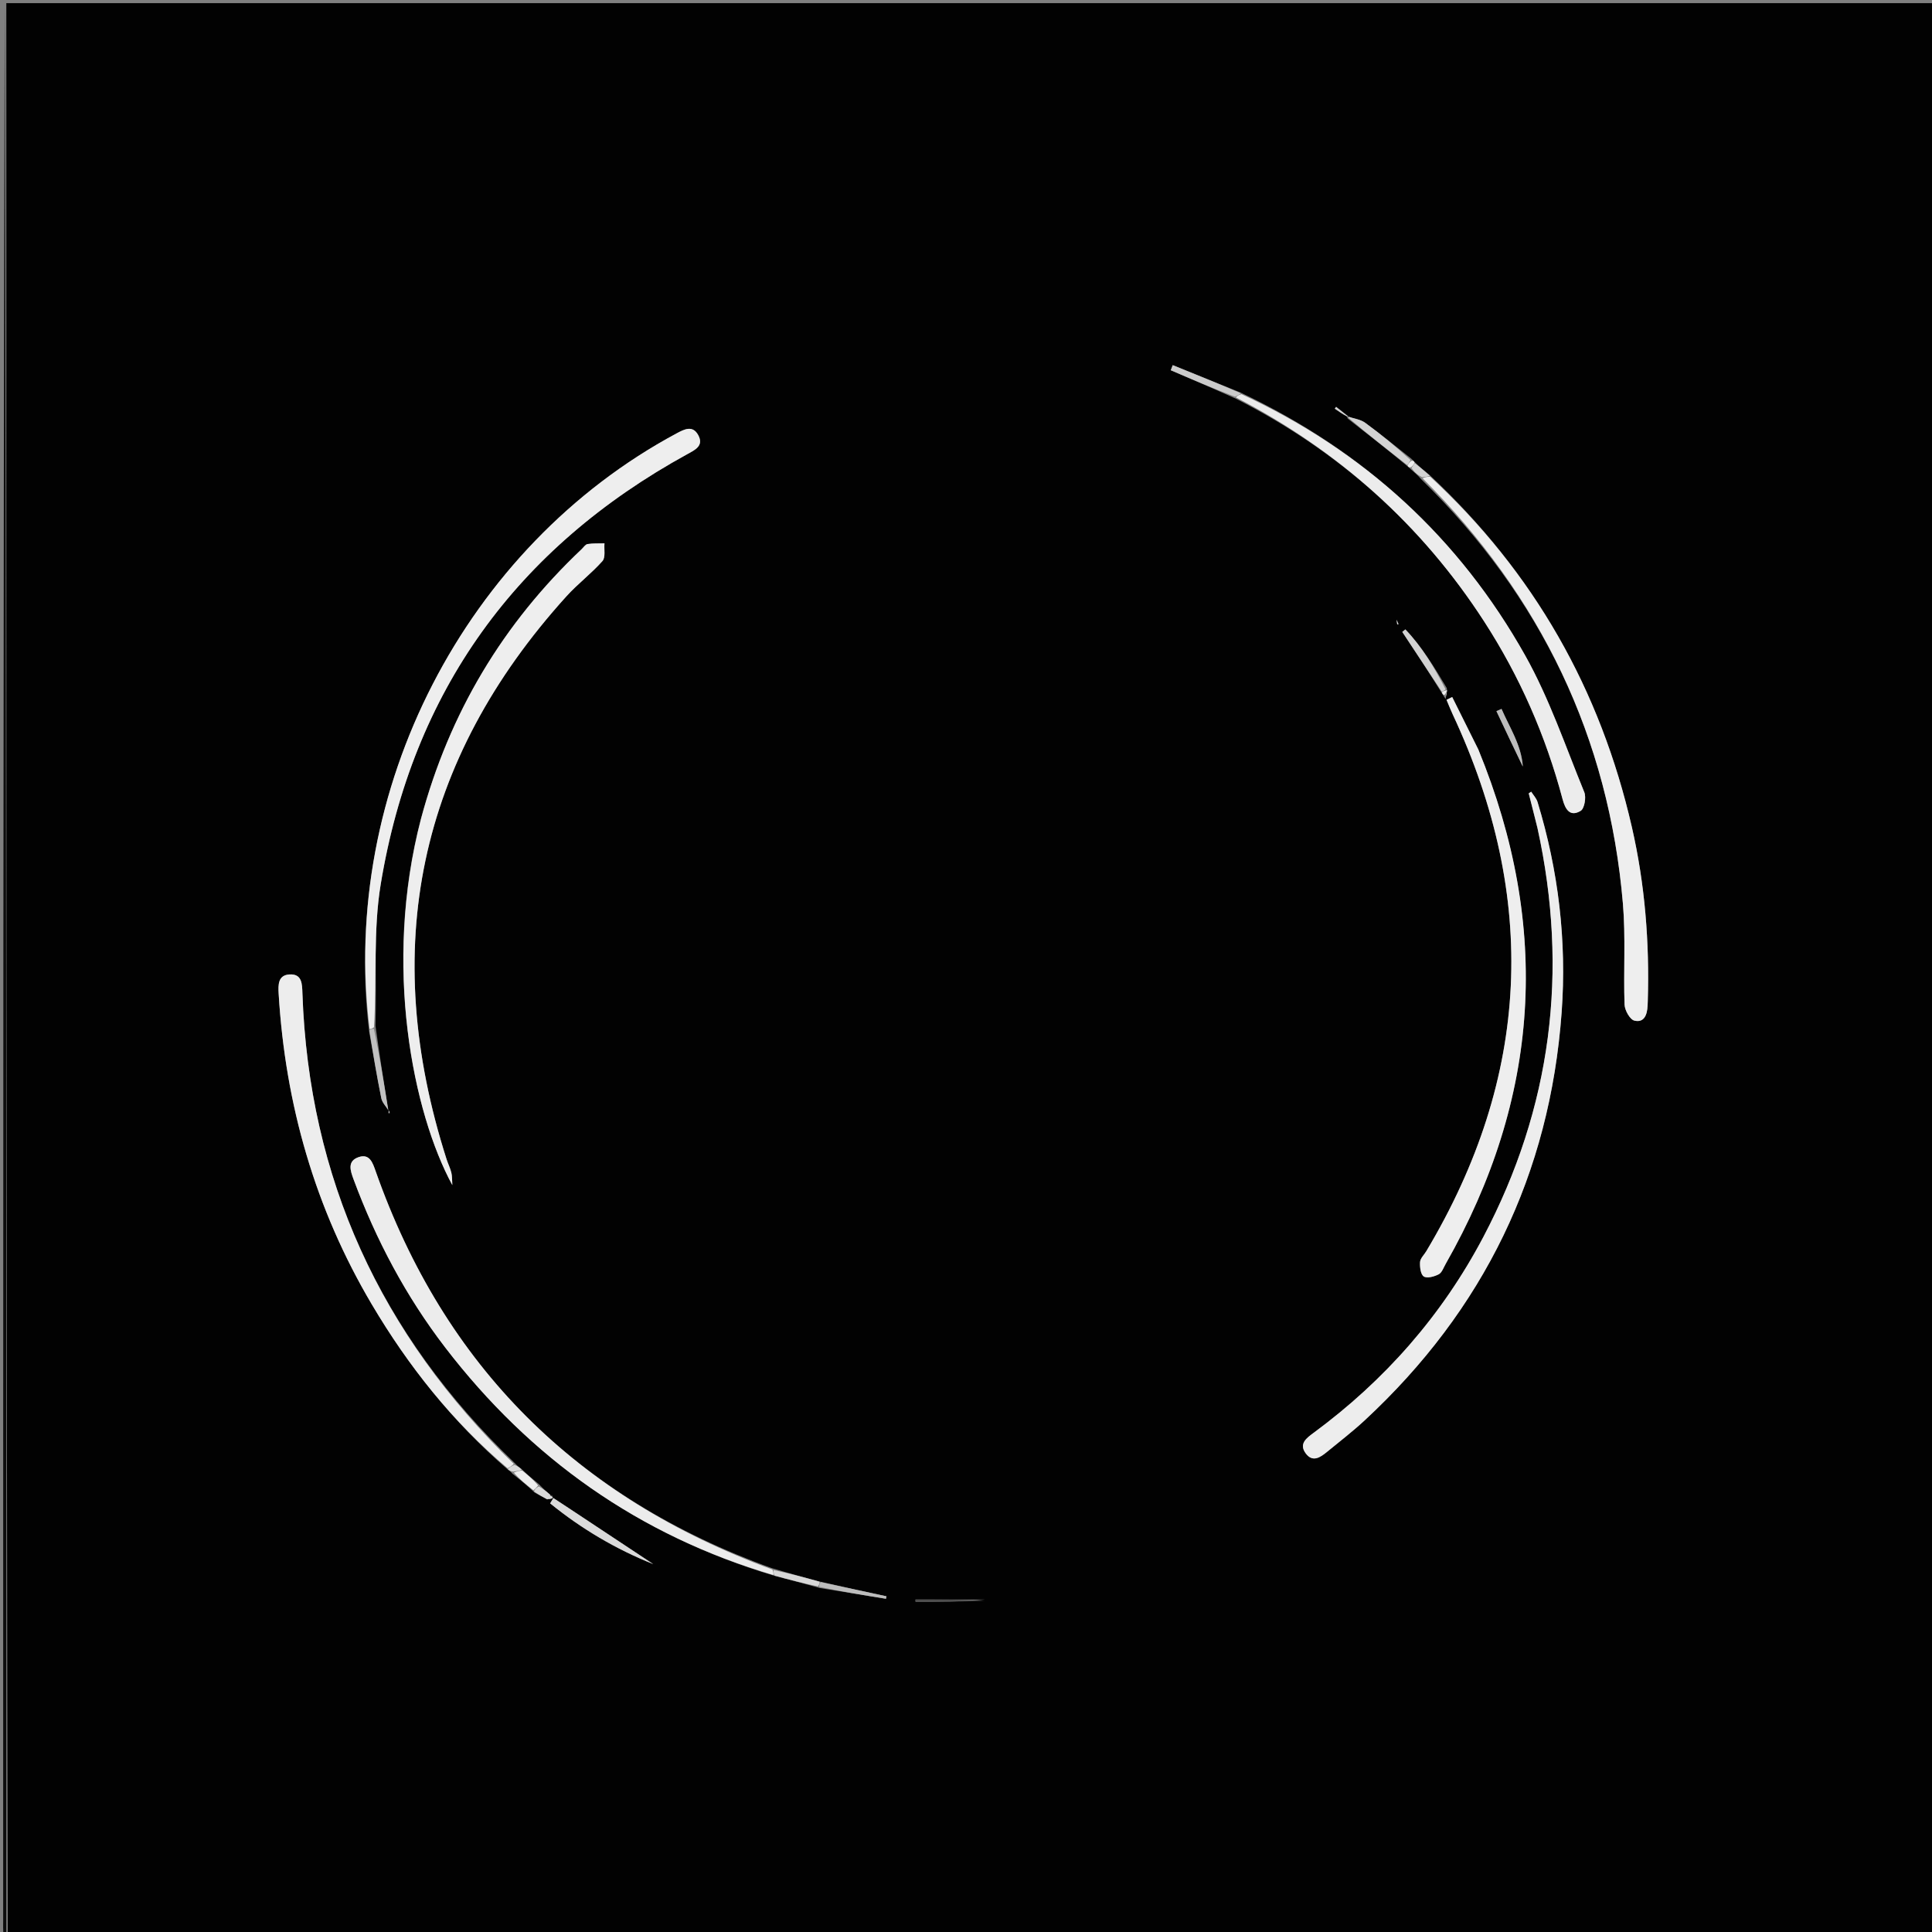 <svg version="1.1" id="Layer_1" xmlns="http://www.w3.org/2000/svg" xmlns:xlink="http://www.w3.org/1999/xlink" x="0px" y="0px"
	 width="100%" viewBox="0 0 612 612" enable-background="new 0 0 612 612" xml:space="preserve">
<rect x="0" y="0" width="612" height="612" fill="#808080" stroke="none"/>
<path fill="#020202" opacity="1" stroke="none" 
	d="
M2,1 
	C205.62,1 409.24,1 612.93,1 
	C612.93,204.907 612.93,408.814 612.93,613 
	C409.64,613 206.28,613 2.461,612.54 
	C2.002,408.387 2.001,204.694 2,1 
M458.366,218.635 
	C458.366,218.635 458.421,218.603 458.27,217.914 
	C454.356,211.373 450.412,204.856 445.176,199.376 
	C444.852,199.643 444.528,199.91 444.203,200.176 
	C448.374,206.48 452.544,212.784 456.792,219.623 
	C456.985,219.92 457.178,220.216 457.93,221.438 
	C458.092,220.511 458.254,219.584 458.366,218.635 
M446.956,148.685 
	C447.949,149.531 448.943,150.376 450.273,151.881 
	C488.033,188.86 509.628,233.584 514.096,286.3 
	C514.992,296.876 514.237,307.584 514.61,318.219 
	C514.673,320.025 516.302,322.947 517.716,323.297 
	C520.864,324.076 521.784,321.358 521.908,318.599 
	C521.93,318.1 521.952,317.601 521.967,317.101 
	C522.529,298.548 521.083,280.159 516.937,262.054 
	C506.968,218.533 485.931,181.336 452.754,150.389 
	C451.224,149.158 449.694,147.928 448.024,146.274 
	C447.849,146.003 447.601,145.857 446.982,145.236 
	C442.154,141.443 437.406,137.54 432.447,133.926 
	C430.973,132.852 428.906,132.593 426.484,132.03 
	C425.252,131.173 424.019,130.317 422.786,129.461 
	C422.936,129.259 423.085,129.056 423.234,128.853 
	C424.551,129.889 425.868,130.924 426.985,132.635 
	C433.259,137.54 439.534,142.445 445.961,147.773 
	C446.168,148.019 446.433,148.142 446.956,148.685 
M162.38,466.876 
	C164.579,468.609 166.778,470.343 169.35,472.798 
	C170.693,473.523 172.036,474.248 173.379,474.973 
	C173.707,474.505 174.036,474.037 174.364,473.569 
	C173.258,472.619 172.152,471.669 170.676,470.117 
	C168.922,468.682 167.169,467.248 165.141,465.283 
	C164.514,464.824 163.886,464.366 162.914,463.317 
	C120.609,422.755 97.834,373.374 95.796,314.637 
	C95.695,311.704 95.712,308.422 91.676,308.675 
	C88.055,308.902 88.102,311.985 88.269,314.761 
	C90.376,349.869 99.797,382.787 117.751,413.145 
	C129.343,432.745 143.328,450.365 160.905,465.55 
	C161.27,465.787 161.635,466.024 162.38,466.876 
M259.731,503.036 
	C266.706,504.173 273.68,505.309 280.655,506.445 
	C280.707,506.185 280.758,505.924 280.81,505.663 
	C273.86,504.163 266.91,502.662 259.249,500.902 
	C254.496,499.611 249.742,498.32 244.356,496.703 
	C182.807,474.49 140.748,432.837 118.98,370.963 
	C118.062,368.354 117.104,365.38 113.661,366.523 
	C109.907,367.77 110.978,370.826 112.018,373.627 
	C119.126,392.776 128.594,410.647 141.046,426.866 
	C168.001,461.975 202.395,486.397 245.672,499.267 
	C250.116,500.418 254.559,501.569 259.731,503.036 
M123.423,351.869 
	C123.428,352.122 123.434,352.375 123.439,352.628 
	C123.311,352.623 123.184,352.617 123.056,352.611 
	C123.085,352.364 123.114,352.117 122.873,351.071 
	C121.544,342.65 120.215,334.228 118.936,324.897 
	C119.393,309.946 118.182,294.719 120.598,280.092 
	C130.682,219.035 163.469,173.62 217.776,143.828 
	C220.171,142.514 222.998,141.226 221.197,137.87 
	C219.447,134.609 216.821,135.944 214.323,137.284 
	C147.396,173.192 107.667,250.267 116.948,326.845 
	C118.202,333.855 119.37,340.881 120.782,347.859 
	C121.068,349.269 122.279,350.493 123.423,351.869 
M392.836,124.296 
	C385.72,121.419 378.604,118.543 371.488,115.666 
	C371.28,116.203 371.072,116.741 370.864,117.279 
	C377.585,120.168 384.306,123.058 391.588,126.33 
	C424.062,142.818 450.316,166.236 470.12,196.834 
	C481.409,214.276 489.649,233.071 494.974,253.145 
	C495.795,256.241 497.256,258.932 500.71,256.853 
	C501.904,256.134 502.521,252.573 501.854,250.945 
	C495.884,236.375 490.788,221.262 483.12,207.608 
	C462.246,170.443 432.087,142.806 392.836,124.296 
M487.082,262.606 
	C497.004,307.756 491.444,350.899 469.892,391.808 
	C456.809,416.641 438.687,437.251 416.083,453.903 
	C413.855,455.544 411.395,457.339 413.589,460.348 
	C415.815,463.402 418.29,461.608 420.435,459.848 
	C424.42,456.578 428.518,453.422 432.293,449.922 
	C469.975,414.99 490.965,371.908 494.684,320.639 
	C496.323,298.034 493.67,275.788 487.052,254.072 
	C486.69,252.881 485.721,251.875 485.035,250.784 
	C484.775,250.961 484.515,251.139 484.256,251.317 
	C485.151,254.805 486.046,258.293 487.082,262.606 
M133.261,259.634 
	C121.188,305.933 130.905,352.667 143.283,375.402 
	C143.176,373.853 143.251,372.61 142.969,371.453 
	C142.619,370.01 141.92,368.657 141.465,367.235 
	C120.116,300.541 132.301,240.962 179.442,188.873 
	C183.005,184.936 187.33,181.686 190.849,177.715 
	C191.868,176.565 191.311,174.018 191.477,172.112 
	C189.688,172.164 187.876,172.068 186.122,172.342 
	C185.434,172.45 184.866,173.375 184.261,173.946 
	C159.362,197.477 142.392,225.745 133.261,259.634 
M468.183,237.18 
	C465.459,231.719 462.735,226.257 460.011,220.796 
	C459.413,221.092 458.814,221.388 458.215,221.683 
	C458.861,223.207 459.458,224.752 460.159,226.25 
	C487.368,284.43 484.827,341.145 451.797,396.363 
	C451.113,397.505 449.91,398.601 449.832,399.777 
	C449.728,401.34 450.013,403.716 451.014,404.349 
	C452.066,405.015 454.34,404.387 455.736,403.662 
	C456.757,403.132 457.268,401.558 457.926,400.403 
	C487.806,347.943 491.418,293.771 468.183,237.18 
M180.376,477.868 
	C178.681,476.757 176.985,475.645 175.289,474.534 
	C174.949,475.098 174.61,475.663 174.271,476.227 
	C184.151,484.258 195.024,490.692 206.934,495.468 
	C198.292,489.748 189.65,484.028 180.376,477.868 
M312.041,506.686 
	C304.696,506.686 297.352,506.686 290.007,506.686 
	C290.013,506.922 290.018,507.157 290.023,507.393 
	C297.348,507.393 304.672,507.393 312.041,506.686 
M482.441,242.874 
	C481.916,236.001 478.221,230.528 475.635,224.565 
	C475.099,224.801 474.563,225.038 474.027,225.274 
	C476.754,231.051 479.481,236.828 482.441,242.874 
M442.343,196.232 
	C442.432,196.763 442.521,197.295 442.609,197.826 
	C442.743,197.794 442.876,197.761 443.009,197.729 
	C442.843,197.311 442.676,196.893 442.343,196.232 
M175.081,473.865 
	C174.558,473.773 174.035,473.681 173.511,473.589 
	C173.441,474.004 173.37,474.418 173.3,474.833 
	C173.968,474.877 174.636,474.921 175.081,473.865 
M474.475,221.494 
	C474.475,221.494 474.512,221.499 474.475,221.494 
z"/>
<path fill="#0D0D0D" opacity="1" stroke="none" 
	d="
M1.5,1 
	C2.001,204.694 2.002,408.387 2.002,612.54 
	C1.667,612.833 1.056,612.684 1.044,612.497 
	C0.961,611.169 1,609.833 1,608.5 
	C1,406 1,203.5 1.5,1 
z"/>
<path fill="#EDEDED" opacity="1" stroke="none" 
	d="
M487.012,262.194 
	C486.046,258.293 485.151,254.805 484.256,251.317 
	C484.515,251.139 484.775,250.961 485.035,250.784 
	C485.721,251.875 486.69,252.881 487.052,254.072 
	C493.67,275.788 496.323,298.034 494.684,320.639 
	C490.965,371.908 469.975,414.99 432.293,449.922 
	C428.518,453.422 424.42,456.578 420.435,459.848 
	C418.29,461.608 415.815,463.402 413.589,460.348 
	C411.395,457.339 413.855,455.544 416.083,453.903 
	C438.687,437.251 456.809,416.641 469.892,391.808 
	C491.444,350.899 497.004,307.756 487.012,262.194 
z"/>
<path fill="#EEEEEE" opacity="1" stroke="none" 
	d="
M117.083,325.976 
	C107.667,250.267 147.396,173.192 214.323,137.284 
	C216.821,135.944 219.447,134.609 221.197,137.87 
	C222.998,141.226 220.171,142.514 217.776,143.828 
	C163.469,173.62 130.682,219.035 120.598,280.092 
	C118.182,294.719 119.393,309.946 118.462,325.417 
	C117.687,325.95 117.385,325.963 117.083,325.976 
z"/>
<path fill="#EEEEEE" opacity="1" stroke="none" 
	d="
M133.402,259.249 
	C142.392,225.745 159.362,197.477 184.261,173.946 
	C184.866,173.375 185.434,172.45 186.122,172.342 
	C187.876,172.068 189.688,172.164 191.477,172.112 
	C191.311,174.018 191.868,176.565 190.849,177.715 
	C187.33,181.686 183.005,184.936 179.442,188.873 
	C132.301,240.962 120.116,300.541 141.465,367.235 
	C141.92,368.657 142.619,370.01 142.969,371.453 
	C143.251,372.61 143.176,373.853 143.283,375.402 
	C130.905,352.667 121.188,305.933 133.402,259.249 
z"/>
<path fill="#EEEEEE" opacity="1" stroke="none" 
	d="
M453.036,150.984 
	C485.931,181.336 506.968,218.533 516.937,262.054 
	C521.083,280.159 522.529,298.548 521.967,317.101 
	C521.952,317.601 521.93,318.1 521.908,318.599 
	C521.784,321.358 520.864,324.076 517.716,323.297 
	C516.302,322.947 514.673,320.025 514.61,318.219 
	C514.237,307.584 514.992,296.876 514.096,286.3 
	C509.628,233.584 488.033,188.86 450.619,151.488 
	C451.656,151.058 452.346,151.021 453.036,150.984 
z"/>
<path fill="#ECECEC" opacity="1" stroke="none" 
	d="
M245.013,498.932 
	C202.395,486.397 168.001,461.975 141.046,426.866 
	C128.594,410.647 119.126,392.776 112.018,373.627 
	C110.978,370.826 109.907,367.77 113.661,366.523 
	C117.104,365.38 118.062,368.354 118.98,370.963 
	C140.748,432.837 182.807,474.49 244.691,497.183 
	C245.021,498.086 245.017,498.509 245.013,498.932 
z"/>
<path fill="#EEEEEE" opacity="1" stroke="none" 
	d="
M468.34,237.528 
	C491.418,293.771 487.806,347.943 457.926,400.403 
	C457.268,401.558 456.757,403.132 455.736,403.662 
	C454.34,404.387 452.066,405.015 451.014,404.349 
	C450.013,403.716 449.728,401.34 449.832,399.777 
	C449.91,398.601 451.113,397.505 451.797,396.363 
	C484.827,341.145 487.368,284.43 460.159,226.25 
	C459.458,224.752 458.861,223.207 458.215,221.683 
	C458.814,221.388 459.413,221.092 460.011,220.796 
	C462.735,226.257 465.459,231.719 468.34,237.528 
z"/>
<path fill="#EDEDED" opacity="1" stroke="none" 
	d="
M160.786,465.108 
	C143.328,450.365 129.343,432.745 117.751,413.145 
	C99.797,382.787 90.376,349.869 88.269,314.761 
	C88.102,311.985 88.055,308.902 91.676,308.675 
	C95.712,308.422 95.695,311.704 95.796,314.637 
	C97.834,373.374 120.609,422.755 162.765,463.735 
	C162.005,464.471 161.395,464.79 160.786,465.108 
z"/>
<path fill="#ECECEC" opacity="1" stroke="none" 
	d="
M393.26,124.859 
	C432.087,142.806 462.246,170.443 483.12,207.608 
	C490.788,221.262 495.884,236.375 501.854,250.945 
	C502.521,252.573 501.904,256.134 500.71,256.853 
	C497.256,258.932 495.795,256.241 494.974,253.145 
	C489.649,233.071 481.409,214.276 470.12,196.834 
	C450.316,166.236 424.062,142.818 391.495,125.872 
	C392.021,125.229 392.64,125.044 393.26,124.859 
z"/>
<path fill="#DADADA" opacity="1" stroke="none" 
	d="
M180.692,478.088 
	C189.65,484.028 198.292,489.748 206.934,495.468 
	C195.024,490.692 184.151,484.258 174.271,476.227 
	C174.61,475.663 174.949,475.098 175.289,474.534 
	C176.985,475.645 178.681,476.757 180.692,478.088 
z"/>
<path fill="#D3D3D3" opacity="1" stroke="none" 
	d="
M427.111,131.961 
	C428.906,132.593 430.973,132.852 432.447,133.926 
	C437.406,137.54 442.154,141.443 446.823,145.723 
	C446.378,146.59 446.093,146.97 445.808,147.351 
	C439.534,142.445 433.259,137.54 427.064,132.295 
	C427.143,131.955 427.111,131.961 427.111,131.961 
z"/>
<path fill="#C1C1C1" opacity="1" stroke="none" 
	d="
M117.016,326.411 
	C117.385,325.963 117.687,325.95 118.437,325.872 
	C120.215,334.228 121.544,342.65 122.977,351.466 
	C123.082,351.861 123.063,351.803 123.063,351.803 
	C122.279,350.493 121.068,349.269 120.782,347.859 
	C119.37,340.881 118.202,333.855 117.016,326.411 
z"/>
<path fill="#CBCBCB" opacity="1" stroke="none" 
	d="
M393.048,124.578 
	C392.64,125.044 392.021,125.229 391.215,125.681 
	C384.306,123.058 377.585,120.168 370.864,117.279 
	C371.072,116.741 371.28,116.203 371.488,115.666 
	C378.604,118.543 385.72,121.419 393.048,124.578 
z"/>
<path fill="#D2D2D2" opacity="1" stroke="none" 
	d="
M456.715,219.088 
	C452.544,212.784 448.374,206.48 444.203,200.176 
	C444.528,199.91 444.852,199.643 445.176,199.376 
	C450.412,204.856 454.356,211.373 457.918,218.378 
	C457.282,218.924 456.998,219.006 456.715,219.088 
z"/>
<path fill="#BCBCBC" opacity="1" stroke="none" 
	d="
M259.96,501.161 
	C266.91,502.662 273.86,504.163 280.81,505.663 
	C280.758,505.924 280.707,506.185 280.655,506.445 
	C273.68,505.309 266.706,504.173 259.479,502.678 
	C259.471,501.933 259.716,501.547 259.96,501.161 
z"/>
<path fill="#4E4E4E" opacity="1" stroke="none" 
	d="
M312.019,507.039 
	C304.672,507.393 297.348,507.393 290.023,507.393 
	C290.018,507.157 290.013,506.922 290.007,506.686 
	C297.352,506.686 304.696,506.686 312.019,507.039 
z"/>
<path fill="#BDBDBD" opacity="1" stroke="none" 
	d="
M482.324,242.739 
	C479.481,236.828 476.754,231.051 474.027,225.274 
	C474.563,225.038 475.099,224.801 475.635,224.565 
	C478.221,230.528 481.916,236.001 482.324,242.739 
z"/>
<path fill="#D7D7D7" opacity="1" stroke="none" 
	d="
M259.605,501.031 
	C259.716,501.547 259.471,501.933 259.115,502.52 
	C254.559,501.569 250.116,500.418 245.343,499.099 
	C245.017,498.509 245.021,498.086 245.007,497.346 
	C249.742,498.32 254.496,499.611 259.605,501.031 
z"/>
<path fill="#EDEDED" opacity="1" stroke="none" 
	d="
M165.415,465.813 
	C167.169,467.248 168.922,468.682 170.463,470.557 
	C169.826,471.356 169.401,471.716 168.977,472.076 
	C166.778,470.343 164.579,468.609 162.758,466.484 
	C163.895,465.999 164.655,465.906 165.415,465.813 
z"/>
<path fill="#D3D3D3" opacity="1" stroke="none" 
	d="
M452.895,150.686 
	C452.346,151.021 451.656,151.058 450.452,151.158 
	C448.943,150.376 447.949,149.531 447.147,148.233 
	C447.614,147.419 447.889,147.058 448.164,146.697 
	C449.694,147.928 451.224,149.158 452.895,150.686 
z"/>
<path fill="#D3D3D3" opacity="1" stroke="none" 
	d="
M427.164,131.957 
	C425.868,130.924 424.551,129.889 423.234,128.853 
	C423.085,129.056 422.936,129.259 422.786,129.461 
	C424.019,130.317 425.252,131.173 426.798,131.995 
	C427.111,131.961 427.143,131.955 427.164,131.957 
z"/>
<path fill="#D2D2D2" opacity="1" stroke="none" 
	d="
M442.426,196.354 
	C442.676,196.893 442.843,197.311 443.009,197.729 
	C442.876,197.761 442.743,197.794 442.609,197.826 
	C442.521,197.295 442.432,196.763 442.426,196.354 
z"/>
<path fill="#DADADA" opacity="1" stroke="none" 
	d="
M169.163,472.437 
	C169.401,471.716 169.826,471.356 170.648,470.858 
	C172.152,471.669 173.258,472.619 174.364,473.569 
	C174.036,474.037 173.707,474.505 173.379,474.973 
	C172.036,474.248 170.693,473.523 169.163,472.437 
z"/>
<path fill="#DADADA" opacity="1" stroke="none" 
	d="
M165.278,465.548 
	C164.655,465.906 163.895,465.999 162.567,466.177 
	C161.635,466.024 161.27,465.787 160.845,465.329 
	C161.395,464.79 162.005,464.471 162.937,464.03 
	C163.886,464.366 164.514,464.824 165.278,465.548 
z"/>
<path fill="#EEEEEE" opacity="1" stroke="none" 
	d="
M448.094,146.485 
	C447.889,147.058 447.614,147.419 447.047,147.961 
	C446.433,148.142 446.168,148.019 445.884,147.562 
	C446.093,146.97 446.378,146.59 446.971,146.024 
	C447.601,145.857 447.849,146.003 448.094,146.485 
z"/>
<path fill="#C1C1C1" opacity="1" stroke="none" 
	d="
M123.112,351.866 
	C123.114,352.117 123.085,352.364 123.056,352.611 
	C123.184,352.617 123.311,352.623 123.439,352.628 
	C123.434,352.375 123.428,352.122 123.243,351.836 
	C123.063,351.803 123.082,351.861 123.112,351.866 
z"/>
<path fill="#DADADA" opacity="1" stroke="none" 
	d="
M175.193,474.415 
	C174.636,474.921 173.968,474.877 173.3,474.833 
	C173.37,474.418 173.441,474.004 173.511,473.589 
	C174.035,473.681 174.558,473.773 175.193,474.415 
z"/>
<path fill="#BDBDBD" opacity="1" stroke="none" 
	d="
M474.493,221.497 
	C474.512,221.499 474.475,221.494 474.493,221.497 
z"/>
<path fill="#EEEEEE" opacity="1" stroke="none" 
	d="
M458.416,218.657 
	C458.254,219.584 458.092,220.511 457.95,220.533 
	C458.119,219.304 458.267,218.981 458.416,218.657 
z"/>
<path fill="#EEEEEE" opacity="1" stroke="none" 
	d="
M456.753,219.356 
	C456.998,219.006 457.282,218.924 457.993,218.722 
	C458.421,218.603 458.366,218.635 458.391,218.646 
	C458.267,218.981 458.119,219.304 457.67,220.07 
	C457.178,220.216 456.985,219.92 456.753,219.356 
z"/>
</svg>